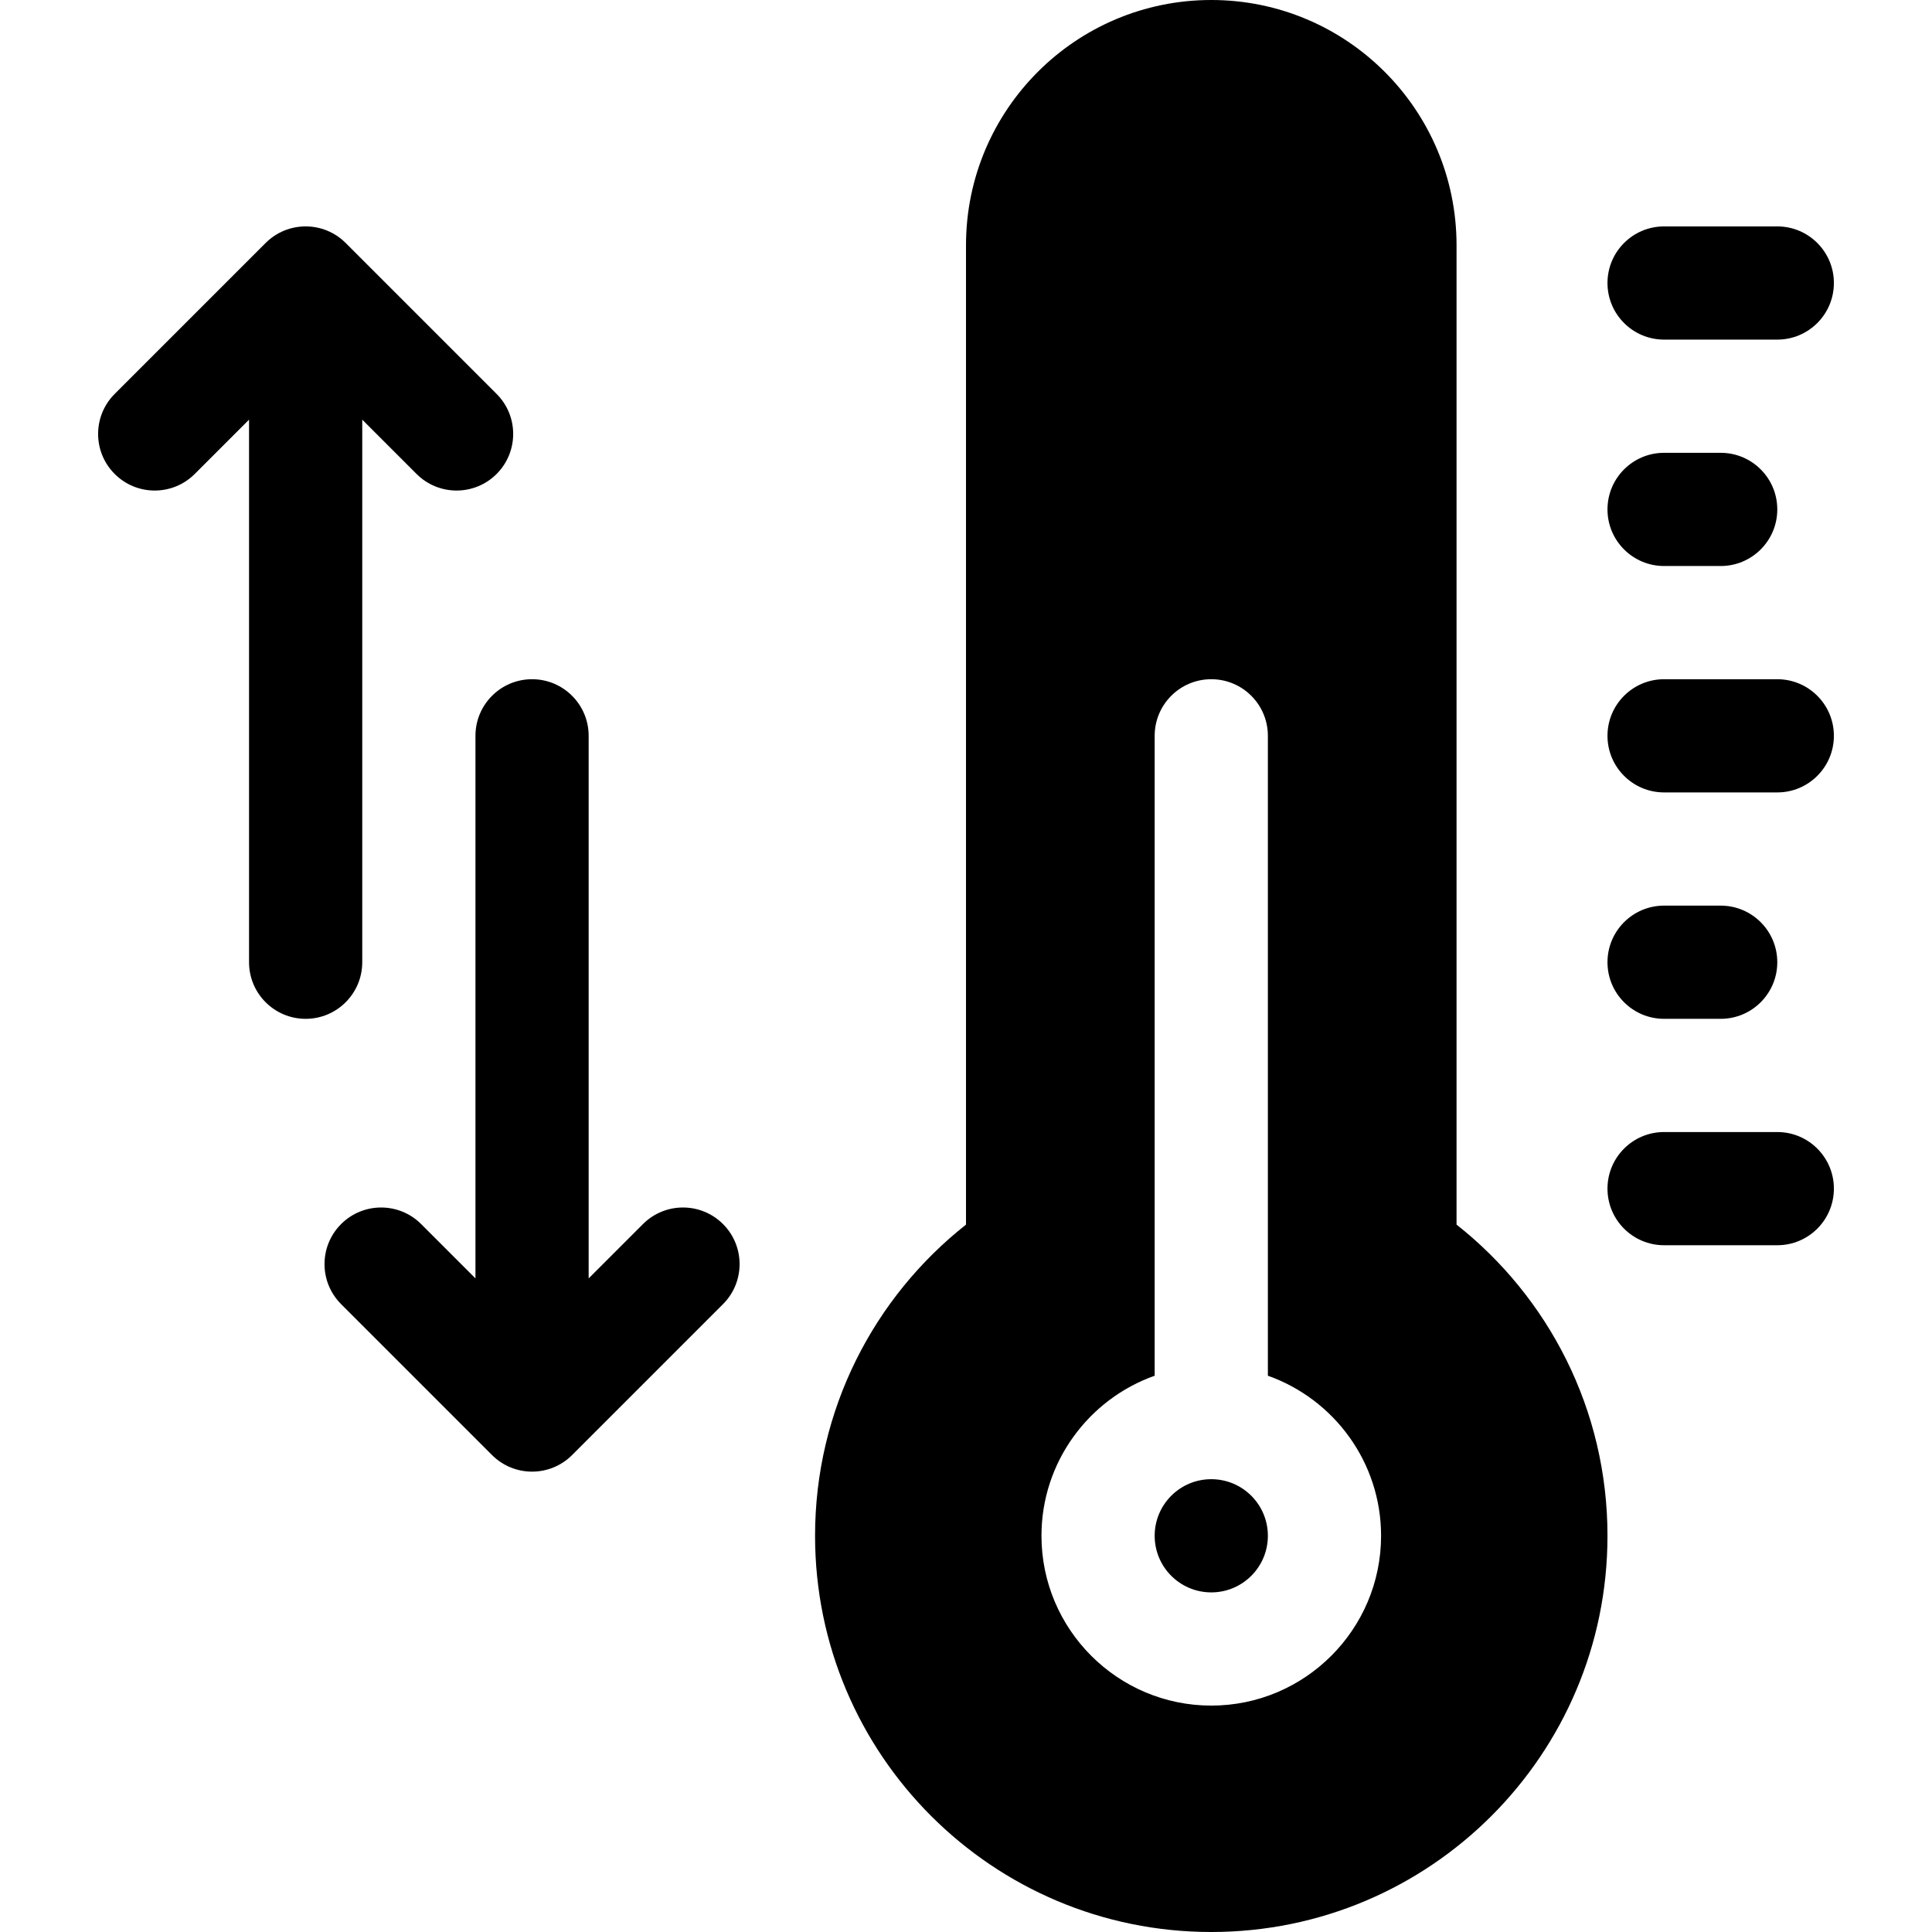 <svg id="Capa_1" enable-background="new 0 0 512 512" height="512" viewBox="0 0 512 512" width="512" xmlns="http://www.w3.org/2000/svg"><g><g><g><g><g><path d="m471 90h-30c-8.284 0-15-6.716-15-15s6.716-15 15-15h30c8.284 0 15 6.716 15 15s-6.716 15-15 15z"/><path d="m456 150h-15c-8.284 0-15-6.716-15-15s6.716-15 15-15h15c8.284 0 15 6.716 15 15s-6.716 15-15 15z"/><path d="m471 210h-30c-8.284 0-15-6.716-15-15s6.716-15 15-15h30c8.284 0 15 6.716 15 15s-6.716 15-15 15z"/><path d="m456 270h-15c-8.284 0-15-6.716-15-15s6.716-15 15-15h15c8.284 0 15 6.716 15 15s-6.716 15-15 15z"/><path d="m471 330h-30c-8.284 0-15-6.716-15-15s6.716-15 15-15h30c8.284 0 15 6.716 15 15s-6.716 15-15 15z"/></g></g></g><g><path d="m96 255v-143.787l14.393 14.393c5.858 5.858 15.355 5.858 21.213 0 5.858-5.858 5.858-15.355 0-21.213l-40-40c-5.858-5.858-15.355-5.858-21.213 0l-40 40c-5.858 5.858-5.858 15.355 0 21.213 5.858 5.858 15.355 5.858 21.213 0l14.394-14.393v143.787c0 8.284 6.716 15 15 15s15-6.716 15-15z"/><path d="m191.607 324.393c-5.858-5.858-15.355-5.858-21.213 0l-14.394 14.394v-143.787c0-8.284-6.716-15-15-15s-15 6.716-15 15v143.787l-14.393-14.393c-5.858-5.858-15.355-5.858-21.213 0-5.858 5.858-5.858 15.355 0 21.213l40 40c5.858 5.858 15.355 5.858 21.213 0l40-40c5.857-5.858 5.857-15.356 0-21.214z"/></g></g><g><circle cx="321" cy="407" r="15"/><path d="m386 324.535v-259.535c0-35.898-29.102-65-65-65-35.898 0-65 29.101-65 65v259.536c-24.362 19.229-40 49.02-40 82.465 0 57.99 47.01 105 105 105s105-47.01 105-105c0-33.446-15.638-63.237-40-82.466zm-65 127.465c-24.813 0-45-20.187-45-45 0-19.555 12.541-36.228 30-42.42v-169.58c0-8.284 6.716-15 15-15s15 6.716 15 15v169.58c17.459 6.192 30 22.865 30 42.42 0 24.813-20.187 45-45 45z"/></g></g></svg>